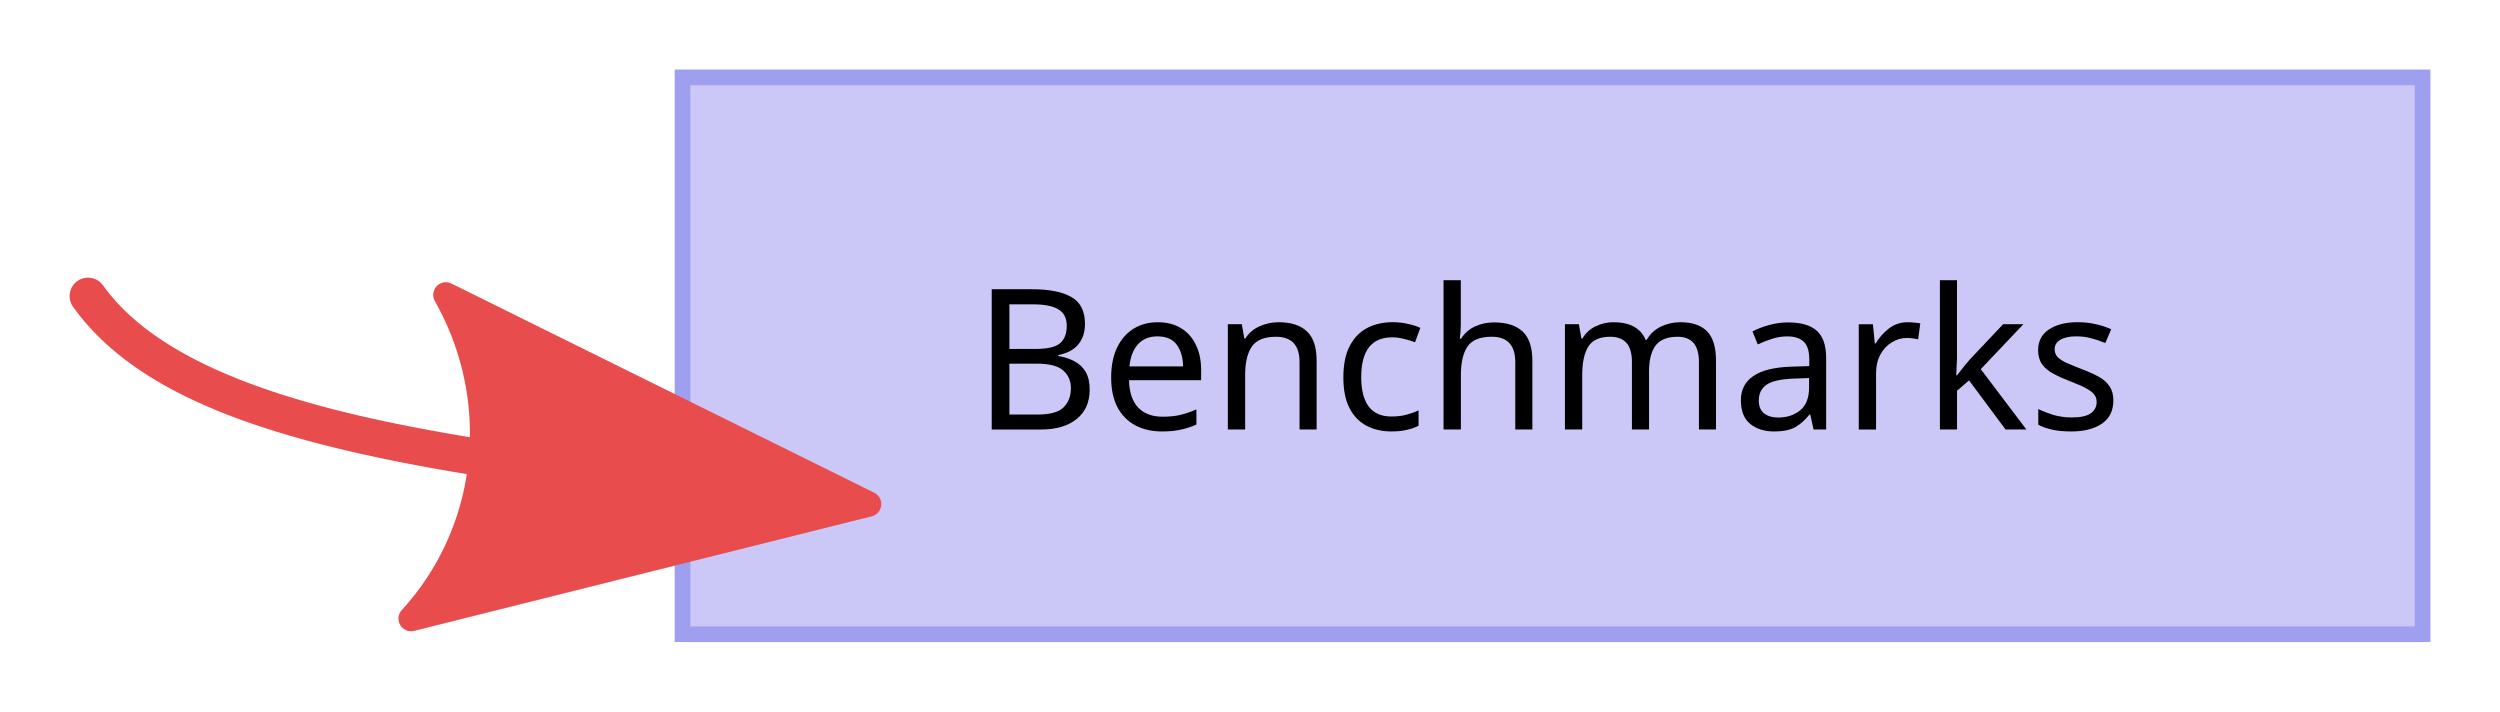 <?xml version="1.0" encoding="UTF-8" standalone="no"?>
<svg
   xmlns:dc="http://purl.org/dc/elements/1.1/"
   xmlns:cc="http://creativecommons.org/ns#"
   xmlns:rdf="http://www.w3.org/1999/02/22-rdf-syntax-ns#"
   xmlns:svg="http://www.w3.org/2000/svg"
   xmlns="http://www.w3.org/2000/svg"
   xmlns:sodipodi="http://sodipodi.sourceforge.net/DTD/sodipodi-0.dtd"
   xmlns:inkscape="http://www.inkscape.org/namespaces/inkscape"
   width="71.837mm"
   height="20.45mm"
   viewBox="0 0 71.837 20.45"
   version="1.1"
   id="svg7321"
   inkscape:version="1.0 (1.0+r73+1)"
   sodipodi:docname="Qs3.svg">
  <defs
     id="defs7315">
    <marker
       inkscape:isstock="true"
       style="overflow:visible"
       id="Arrow2Lend"
       refX="0"
       refY="0"
       orient="auto"
       inkscape:stockid="Arrow2Lend">
      <path
         transform="matrix(-1.1,0,0,-1.1,-1.1,0)"
         d="M 8.719,4.034 -2.207,0.016 8.719,-4.002 c -1.745,2.372 -1.735,5.617 -6e-7,8.035 z"
         style="fill:#e3e94c;fill-opacity:1;fill-rule:evenodd;stroke:#e3e94c;stroke-width:0.625;stroke-linejoin:round;stroke-opacity:1"
         id="path943" />
    </marker>
    <marker
       inkscape:stockid="Arrow1Lend"
       orient="auto"
       refY="0"
       refX="0"
       id="Arrow1Lend"
       style="overflow:visible"
       inkscape:isstock="true">
      <path
         id="path7952"
         d="M 0,0 5,-5 -12.5,0 5,5 Z"
         style="fill:#c42222;fill-opacity:1;fill-rule:evenodd;stroke:#c42222;stroke-width:1pt;stroke-opacity:1"
         transform="matrix(-0.8,0,0,-0.8,-10,0)" />
    </marker>
    <filter
       height="4"
       width="3"
       y="-1.5"
       x="-1.5"
       id="filter1250"
       inkscape:label="Drop Shadow"
       style="color-interpolation-filters:sRGB">
      <feFlood
         id="feFlood1240"
         result="flood"
         flood-color="rgb(0,0,0)"
         flood-opacity="0.498" />
      <feComposite
         id="feComposite1242"
         result="composite1"
         operator="in"
         in2="SourceGraphic"
         in="flood" />
      <feGaussianBlur
         id="feGaussianBlur1244"
         result="blur"
         stdDeviation="0.5"
         in="composite1" />
      <feOffset
         id="feOffset1246"
         result="offset"
         dy="3"
         dx="3" />
      <feComposite
         id="feComposite1248"
         result="composite2"
         operator="over"
         in2="offset"
         in="SourceGraphic" />
    </filter>
  </defs>
  <sodipodi:namedview
     id="base"
     pagecolor="#ffffff"
     bordercolor="#666666"
     borderopacity="1.0"
     inkscape:pageopacity="0.0"
     inkscape:pageshadow="2"
     inkscape:zoom="0.98994949"
     inkscape:cx="381.20816"
     inkscape:cy="501.40724"
     inkscape:document-units="mm"
     inkscape:current-layer="layer1"
     inkscape:document-rotation="0"
     showgrid="false"
     fit-margin-top="2"
     fit-margin-left="2"
     fit-margin-right="2"
     fit-margin-bottom="2"
     inkscape:window-width="3840"
     inkscape:window-height="2055"
     inkscape:window-x="3840"
     inkscape:window-y="0"
     inkscape:window-maximized="1" />
  <g
     inkscape:label="Στρώση 1"
     inkscape:groupmode="layer"
     id="layer1"
     transform="translate(-53.739,-80.646)">
    <g
       id="g7263"
       transform="translate(27.589,58.59)">
      <rect
         style="fill:#cbc7f7;fill-opacity:1;stroke:#9e9fee;stroke-width:0.45;stroke-linecap:round;stroke-linejoin:miter;stroke-miterlimit:4;stroke-dasharray:none;stroke-opacity:1"
         id="rect833-9"
         width="50"
         height="16"
         x="45.762"
         y="24.28" />
      <g
         style="font-style:normal;font-variant:normal;font-weight:normal;font-stretch:normal;font-size:5.644px;line-height:1.25;font-family:'SF Mono';-inkscape-font-specification:'SF Mono';letter-spacing:0px;word-spacing:0px;fill:#000000;fill-opacity:1;stroke:none;stroke-width:0.265"
         id="text837-38"
         aria-label="Benchmarks">
        <path
           id="path7230"
           style="font-style:normal;font-variant:normal;font-weight:normal;font-stretch:normal;font-size:5.644px;font-family:'Noto Sans';-inkscape-font-specification:'Noto Sans';text-align:center;text-anchor:middle;stroke-width:0.265"
           d="m 54.647,30.367 h 1.151 q 0.756,0 1.14,0.226 0.389,0.22 0.389,0.773 0,0.356 -0.198,0.593 -0.198,0.231 -0.57,0.299 v 0.028 q 0.254,0.04 0.457,0.147 0.209,0.107 0.327,0.305 0.119,0.198 0.119,0.514 0,0.548 -0.378,0.847 -0.373,0.299 -1.022,0.299 H 54.647 Z m 0.508,1.716 h 0.745 q 0.519,0 0.711,-0.164 0.192,-0.169 0.192,-0.497 0,-0.333 -0.237,-0.474 -0.231,-0.147 -0.745,-0.147 H 55.155 Z m 0,0.423 v 1.462 h 0.813 q 0.536,0 0.745,-0.209 0.209,-0.209 0.209,-0.548 0,-0.316 -0.22,-0.508 -0.214,-0.198 -0.773,-0.198 z" />
        <path
           id="path7232"
           style="font-style:normal;font-variant:normal;font-weight:normal;font-stretch:normal;font-size:5.644px;font-family:'Noto Sans';-inkscape-font-specification:'Noto Sans';text-align:center;text-anchor:middle;stroke-width:0.265"
           d="m 59.417,31.315 q 0.389,0 0.666,0.169 0.282,0.169 0.429,0.48 0.152,0.305 0.152,0.717 v 0.299 h -2.072 q 0.011,0.514 0.26,0.785 0.254,0.265 0.706,0.265 0.288,0 0.508,-0.051 0.226,-0.056 0.463,-0.158 v 0.435 q -0.231,0.102 -0.457,0.147 -0.226,0.051 -0.536,0.051 -0.429,0 -0.762,-0.175 -0.327,-0.175 -0.514,-0.519 -0.181,-0.35 -0.181,-0.852 0,-0.497 0.164,-0.852 0.169,-0.356 0.468,-0.548 0.305,-0.192 0.706,-0.192 z m -0.006,0.406 q -0.356,0 -0.564,0.231 -0.203,0.226 -0.243,0.632 h 1.541 Q 60.14,32.201 59.965,31.964 59.79,31.722 59.411,31.722 Z" />
        <path
           id="path7234"
           style="font-style:normal;font-variant:normal;font-weight:normal;font-stretch:normal;font-size:5.644px;font-family:'Noto Sans';-inkscape-font-specification:'Noto Sans';text-align:center;text-anchor:middle;stroke-width:0.265"
           d="m 62.888,31.315 q 0.542,0 0.818,0.265 0.277,0.26 0.277,0.847 v 1.97 h -0.491 v -1.936 q 0,-0.728 -0.677,-0.728 -0.502,0 -0.694,0.282 -0.192,0.282 -0.192,0.813 v 1.569 h -0.497 v -3.025 h 0.401 l 0.073,0.412 h 0.028 q 0.147,-0.237 0.406,-0.35 0.26,-0.119 0.548,-0.119 z" />
        <path
           id="path7236"
           style="font-style:normal;font-variant:normal;font-weight:normal;font-stretch:normal;font-size:5.644px;font-family:'Noto Sans';-inkscape-font-specification:'Noto Sans';text-align:center;text-anchor:middle;stroke-width:0.265"
           d="m 66.134,34.454 q -0.401,0 -0.717,-0.164 -0.31,-0.164 -0.491,-0.508 -0.175,-0.344 -0.175,-0.881 0,-0.559 0.186,-0.909 0.186,-0.35 0.502,-0.514 0.322,-0.164 0.728,-0.164 0.231,0 0.446,0.051 0.214,0.045 0.35,0.113 l -0.152,0.412 q -0.135,-0.051 -0.316,-0.096 -0.181,-0.045 -0.339,-0.045 -0.892,0 -0.892,1.146 0,0.548 0.214,0.841 0.22,0.288 0.649,0.288 0.248,0 0.435,-0.051 0.192,-0.051 0.35,-0.124 v 0.44 q -0.152,0.079 -0.339,0.119 -0.181,0.045 -0.44,0.045 z" />
        <path
           id="path7238"
           style="font-style:normal;font-variant:normal;font-weight:normal;font-stretch:normal;font-size:5.644px;font-family:'Noto Sans';-inkscape-font-specification:'Noto Sans';text-align:center;text-anchor:middle;stroke-width:0.265"
           d="m 68.126,30.107 v 1.259 q 0,0.226 -0.028,0.423 h 0.034 q 0.147,-0.231 0.395,-0.35 0.254,-0.119 0.548,-0.119 0.553,0 0.83,0.265 0.277,0.26 0.277,0.841 v 1.97 h -0.491 v -1.936 q 0,-0.728 -0.677,-0.728 -0.508,0 -0.7,0.288 -0.186,0.282 -0.186,0.813 v 1.564 H 67.63 V 30.107 Z" />
        <path
           id="path7240"
           style="font-style:normal;font-variant:normal;font-weight:normal;font-stretch:normal;font-size:5.644px;font-family:'Noto Sans';-inkscape-font-specification:'Noto Sans';text-align:center;text-anchor:middle;stroke-width:0.265"
           d="m 74.437,31.315 q 0.514,0 0.768,0.265 0.254,0.26 0.254,0.847 v 1.97 h -0.491 v -1.947 q 0,-0.717 -0.615,-0.717 -0.44,0 -0.632,0.254 -0.186,0.254 -0.186,0.739 v 1.671 H 73.043 v -1.947 q 0,-0.717 -0.621,-0.717 -0.457,0 -0.632,0.282 -0.175,0.282 -0.175,0.813 v 1.569 h -0.497 v -3.025 h 0.401 l 0.073,0.412 h 0.028 q 0.141,-0.237 0.378,-0.35 0.243,-0.119 0.514,-0.119 0.711,0 0.926,0.508 h 0.028 q 0.152,-0.26 0.412,-0.384 0.265,-0.124 0.559,-0.124 z" />
        <path
           id="path7242"
           style="font-style:normal;font-variant:normal;font-weight:normal;font-stretch:normal;font-size:5.644px;font-family:'Noto Sans';-inkscape-font-specification:'Noto Sans';text-align:center;text-anchor:middle;stroke-width:0.265"
           d="m 77.541,31.321 q 0.553,0 0.818,0.243 0.265,0.243 0.265,0.773 v 2.06 h -0.361 l -0.096,-0.429 h -0.023 q -0.198,0.248 -0.418,0.367 -0.214,0.119 -0.598,0.119 -0.412,0 -0.683,-0.214 -0.271,-0.22 -0.271,-0.683 0,-0.452 0.356,-0.694 0.356,-0.248 1.095,-0.271 l 0.514,-0.017 v -0.181 q 0,-0.378 -0.164,-0.525 -0.164,-0.147 -0.463,-0.147 -0.237,0 -0.452,0.073 -0.214,0.068 -0.401,0.158 l -0.152,-0.373 q 0.198,-0.107 0.468,-0.181 0.271,-0.079 0.564,-0.079 z m 0.593,1.597 -0.446,0.017 q -0.564,0.023 -0.785,0.181 -0.214,0.158 -0.214,0.446 0,0.254 0.152,0.373 0.158,0.119 0.401,0.119 0.384,0 0.638,-0.209 0.254,-0.214 0.254,-0.655 z" />
        <path
           id="path7244"
           style="font-style:normal;font-variant:normal;font-weight:normal;font-stretch:normal;font-size:5.644px;font-family:'Noto Sans';-inkscape-font-specification:'Noto Sans';text-align:center;text-anchor:middle;stroke-width:0.265"
           d="m 80.973,31.315 q 0.085,0 0.181,0.011 0.102,0.006 0.175,0.023 l -0.062,0.457 q -0.073,-0.017 -0.164,-0.028 -0.085,-0.011 -0.164,-0.011 -0.231,0 -0.435,0.13 -0.203,0.124 -0.327,0.356 -0.119,0.226 -0.119,0.531 v 1.614 h -0.497 v -3.025 h 0.406 l 0.056,0.553 h 0.023 q 0.147,-0.248 0.378,-0.429 Q 80.657,31.315 80.973,31.315 Z" />
        <path
           id="path7246"
           style="font-style:normal;font-variant:normal;font-weight:normal;font-stretch:normal;font-size:5.644px;font-family:'Noto Sans';-inkscape-font-specification:'Noto Sans';text-align:center;text-anchor:middle;stroke-width:0.265"
           d="m 82.384,30.107 v 2.241 q 0,0.09 -0.011,0.237 -0.006,0.147 -0.011,0.254 h 0.023 q 0.034,-0.045 0.102,-0.13 0.068,-0.085 0.135,-0.169 0.073,-0.09 0.124,-0.147 l 0.965,-1.022 h 0.581 l -1.225,1.293 1.31,1.733 h -0.598 l -1.05,-1.411 -0.344,0.299 v 1.112 H 81.893 V 30.107 Z" />
        <path
           id="path7248"
           style="font-style:normal;font-variant:normal;font-weight:normal;font-stretch:normal;font-size:5.644px;font-family:'Noto Sans';-inkscape-font-specification:'Noto Sans';text-align:center;text-anchor:middle;stroke-width:0.265"
           d="m 86.877,33.562 q 0,0.44 -0.327,0.666 -0.327,0.226 -0.881,0.226 -0.316,0 -0.548,-0.051 -0.226,-0.051 -0.401,-0.141 v -0.452 q 0.181,0.09 0.435,0.169 0.26,0.073 0.525,0.073 0.378,0 0.548,-0.119 0.169,-0.124 0.169,-0.327 0,-0.113 -0.062,-0.203 -0.062,-0.09 -0.226,-0.181 -0.158,-0.09 -0.457,-0.203 -0.294,-0.113 -0.502,-0.226 -0.209,-0.113 -0.322,-0.271 -0.113,-0.158 -0.113,-0.406 0,-0.384 0.31,-0.593 0.316,-0.209 0.824,-0.209 0.277,0 0.514,0.056 0.243,0.051 0.452,0.147 l -0.169,0.395 q -0.192,-0.079 -0.401,-0.135 -0.209,-0.056 -0.429,-0.056 -0.305,0 -0.468,0.102 -0.158,0.096 -0.158,0.265 0,0.124 0.073,0.214 0.073,0.085 0.243,0.169 0.175,0.079 0.463,0.192 0.288,0.107 0.491,0.22 0.203,0.113 0.31,0.277 0.107,0.158 0.107,0.401 z" />
      </g>
    </g>
    <g
       id="g884"
       style="opacity:1;fill:#e94c4c;fill-opacity:1">
      <path
         style="color:#000000;font-style:normal;font-variant:normal;font-weight:normal;font-stretch:normal;font-size:medium;line-height:normal;font-family:sans-serif;font-variant-ligatures:normal;font-variant-position:normal;font-variant-caps:normal;font-variant-numeric:normal;font-variant-alternates:normal;font-variant-east-asian:normal;font-feature-settings:normal;font-variation-settings:normal;text-indent:0;text-align:start;text-decoration:none;text-decoration-line:none;text-decoration-style:solid;text-decoration-color:#000000;letter-spacing:normal;word-spacing:normal;text-transform:none;writing-mode:lr-tb;direction:ltr;text-orientation:mixed;dominant-baseline:auto;baseline-shift:baseline;text-anchor:start;white-space:normal;shape-padding:0;shape-margin:0;inline-size:0;clip-rule:nonzero;display:inline;overflow:visible;visibility:visible;isolation:auto;mix-blend-mode:normal;color-interpolation:sRGB;color-interpolation-filters:linearRGB;solid-color:#000000;solid-opacity:1;vector-effect:none;fill:#e94c4c;fill-opacity:1;fill-rule:nonzero;stroke:none;stroke-width:1.058;stroke-linecap:round;stroke-linejoin:miter;stroke-miterlimit:4;stroke-dasharray:none;stroke-dashoffset:0;stroke-opacity:1;color-rendering:auto;image-rendering:auto;shape-rendering:auto;text-rendering:auto;enable-background:accumulate;stop-color:#000000;stop-opacity:1"
         d="m 56.281,88.625 a 0.529,0.529 0 0 0 -0.32,0.098 0.529,0.529 0 0 0 -0.123,0.738 c 1.511,2.113 4.331,3.314 8.01,4.166 3.679,0.852 8.258,1.345 13.395,1.896 a 0.529,0.529 0 0 0 0.582,-0.469 0.529,0.529 0 0 0 -0.469,-0.582 c -5.136,-0.552 -9.69,-1.048 -13.268,-1.877 -3.578,-0.829 -6.136,-1.999 -7.389,-3.75 A 0.529,0.529 0 0 0 56.281,88.625 Z"
         id="path896" />
      <g
         style="fill:#e94c4c;fill-opacity:1"
         id="g886">
        <g
           id="g890"
           style="opacity:1;fill:#e94c4c;fill-opacity:1">
          <path
             style="color:#000000;font-style:normal;font-variant:normal;font-weight:normal;font-stretch:normal;font-size:medium;line-height:normal;font-family:sans-serif;font-variant-ligatures:normal;font-variant-position:normal;font-variant-caps:normal;font-variant-numeric:normal;font-variant-alternates:normal;font-variant-east-asian:normal;font-feature-settings:normal;font-variation-settings:normal;text-indent:0;text-align:start;text-decoration:none;text-decoration-line:none;text-decoration-style:solid;text-decoration-color:#000000;letter-spacing:normal;word-spacing:normal;text-transform:none;writing-mode:lr-tb;direction:ltr;text-orientation:mixed;dominant-baseline:auto;baseline-shift:baseline;text-anchor:start;white-space:normal;shape-padding:0;shape-margin:0;inline-size:0;clip-rule:nonzero;display:inline;overflow:visible;visibility:visible;isolation:auto;mix-blend-mode:normal;color-interpolation:sRGB;color-interpolation-filters:linearRGB;solid-color:#000000;solid-opacity:1;vector-effect:none;fill:#e94c4c;fill-opacity:1;fill-rule:evenodd;stroke:none;stroke-width:0.728;stroke-linecap:butt;stroke-linejoin:round;stroke-miterlimit:4;stroke-dasharray:none;stroke-dashoffset:0;stroke-opacity:1;color-rendering:auto;image-rendering:auto;shape-rendering:auto;text-rendering:auto;enable-background:accumulate;stop-color:#000000;stop-opacity:1"
             d="m 66.551,89.12 12.147,6.009 -13.146,3.292 c 2.315,-2.529 2.707,-6.286 0.999,-9.301 z"
             id="path892" />
          <path
             style="color:#000000;font-style:normal;font-variant:normal;font-weight:normal;font-stretch:normal;font-size:medium;line-height:normal;font-family:sans-serif;font-variant-ligatures:normal;font-variant-position:normal;font-variant-caps:normal;font-variant-numeric:normal;font-variant-alternates:normal;font-variant-east-asian:normal;font-feature-settings:normal;font-variation-settings:normal;text-indent:0;text-align:start;text-decoration:none;text-decoration-line:none;text-decoration-style:solid;text-decoration-color:#000000;letter-spacing:normal;word-spacing:normal;text-transform:none;writing-mode:lr-tb;direction:ltr;text-orientation:mixed;dominant-baseline:auto;baseline-shift:baseline;text-anchor:start;white-space:normal;shape-padding:0;shape-margin:0;inline-size:0;clip-rule:nonzero;display:inline;overflow:visible;visibility:visible;isolation:auto;mix-blend-mode:normal;color-interpolation:sRGB;color-interpolation-filters:linearRGB;solid-color:#000000;solid-opacity:1;vector-effect:none;fill:#e94c4c;fill-opacity:1;fill-rule:evenodd;stroke:none;stroke-width:0.728;stroke-linecap:butt;stroke-linejoin:round;stroke-miterlimit:4;stroke-dasharray:none;stroke-dashoffset:0;stroke-opacity:1;color-rendering:auto;image-rendering:auto;shape-rendering:auto;text-rendering:auto;enable-background:accumulate;stop-color:#000000;stop-opacity:1"
             d="m 66.516,88.758 a 0.364,0.364 0 0 0 -0.281,0.541 c 1.632,2.881 1.257,6.466 -0.951,8.877 a 0.364,0.364 0 0 0 0.357,0.598 l 13.146,-3.291 a 0.364,0.364 0 0 0 0.072,-0.68 L 66.713,88.795 a 0.364,0.364 0 0 0 -0.197,-0.037 z m 0.693,1.094 10.443,5.166 -11.291,2.826 c 1.663,-2.336 1.973,-5.326 0.848,-7.992 z"
             id="path894" />
        </g>
      </g>
    </g>
  </g>
</svg>

